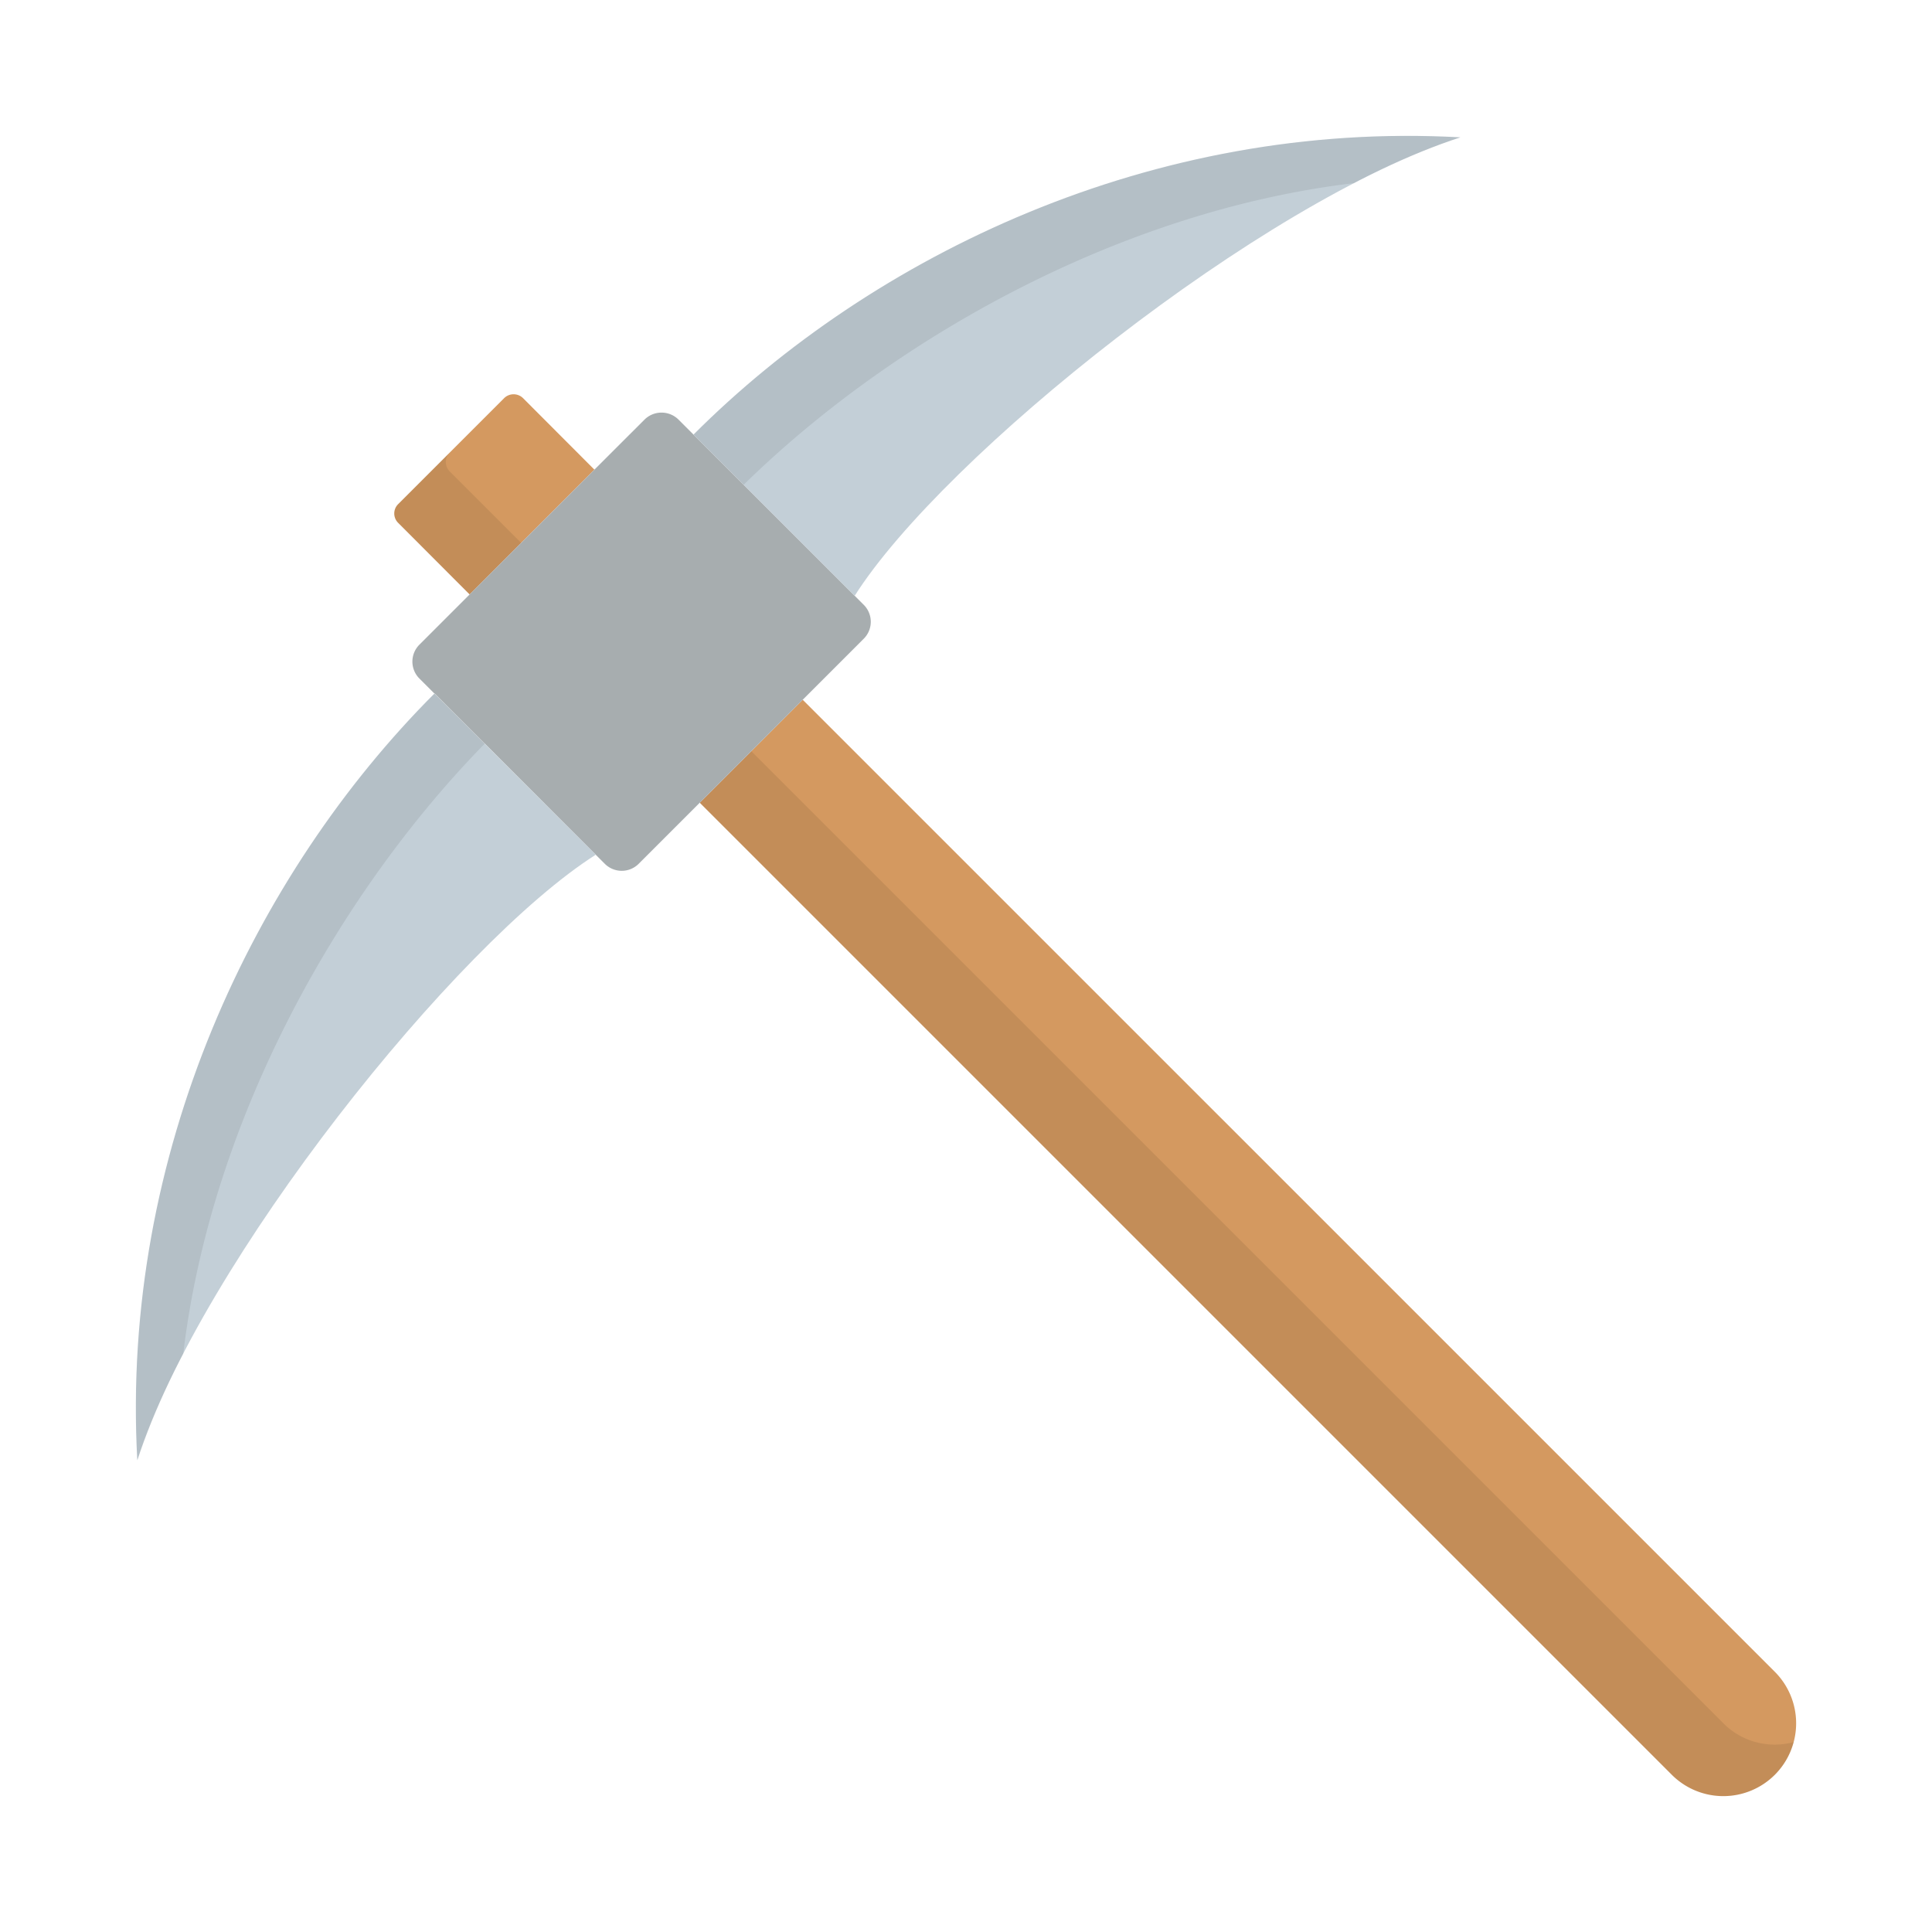 <svg id="Flat" height="512" viewBox="0 0 128 128" width="512" xmlns="http://www.w3.org/2000/svg"><path d="m117.589 117.582a4.826 4.826 0 0 1 -6.828 0l-64.4-64.4 6.821-6.821 64.405 64.4a4.828 4.828 0 0 1 .002 6.821z" fill="#d49960"/><path d="m39.381 31.116-8.267 8.268-4.735-4.744a.874.874 0 0 1 0-1.24l7.028-7.028a.891.891 0 0 1 1.24 0z" fill="#d49960"/><g opacity=".08"><path d="m118.834 115.417a4.756 4.756 0 0 1 -1.246 2.164 4.827 4.827 0 0 1 -6.828.007l-64.4-64.4 3.417-3.418 64.4 64.4a4.789 4.789 0 0 0 4.657 1.247z"/><path d="m29.8 29.985a.879.879 0 0 0 -.007 1.245l4.74 4.74-3.417 3.417-4.733-4.746a.872.872 0 0 1 0-1.239z"/></g><path d="m57.226 42.317-4.045 4.045-6.821 6.821-4.046 4.046a1.586 1.586 0 0 1 -2.244 0l-.6-.6-10.679-10.69-.01.01-.994-.994a1.586 1.586 0 0 1 0-2.244l3.327-3.327 8.267-8.268 3.319-3.316a1.6 1.6 0 0 1 2.254 0l.994.994 11.28 11.28a1.586 1.586 0 0 1 -.002 2.243z" fill="#a7adaf"/><path d="m39.47 56.628-10.689-10.679.01-.01z" fill="none"/><path d="m96.755 9.1c-13.121 4.211-34.263 21.12-40.129 30.372l-10.68-10.679c11.9-11.909 30.454-20.827 50.809-19.693z" fill="#c3cfd7"/><g opacity=".08"><path d="m96.757 9.1a46.971 46.971 0 0 0 -7.057 3.033c-15.688 1.867-30.707 10.453-40.43 19.981l-3.32-3.32c11.895-11.908 30.45-20.83 50.807-19.694z"/></g><path d="m39.47 56.628c-9.242 5.857-26.162 27-30.375 40.119-1.122-20.335 7.786-38.888 19.686-50.8z" fill="#c3cfd7"/><g opacity=".08"><path d="m9.105 96.75a46.927 46.927 0 0 1 3.035-7.057c1.865-15.688 10.453-30.707 19.981-40.43l-3.321-3.32c-11.907 11.894-20.829 30.449-19.695 50.807z"/></g></svg>